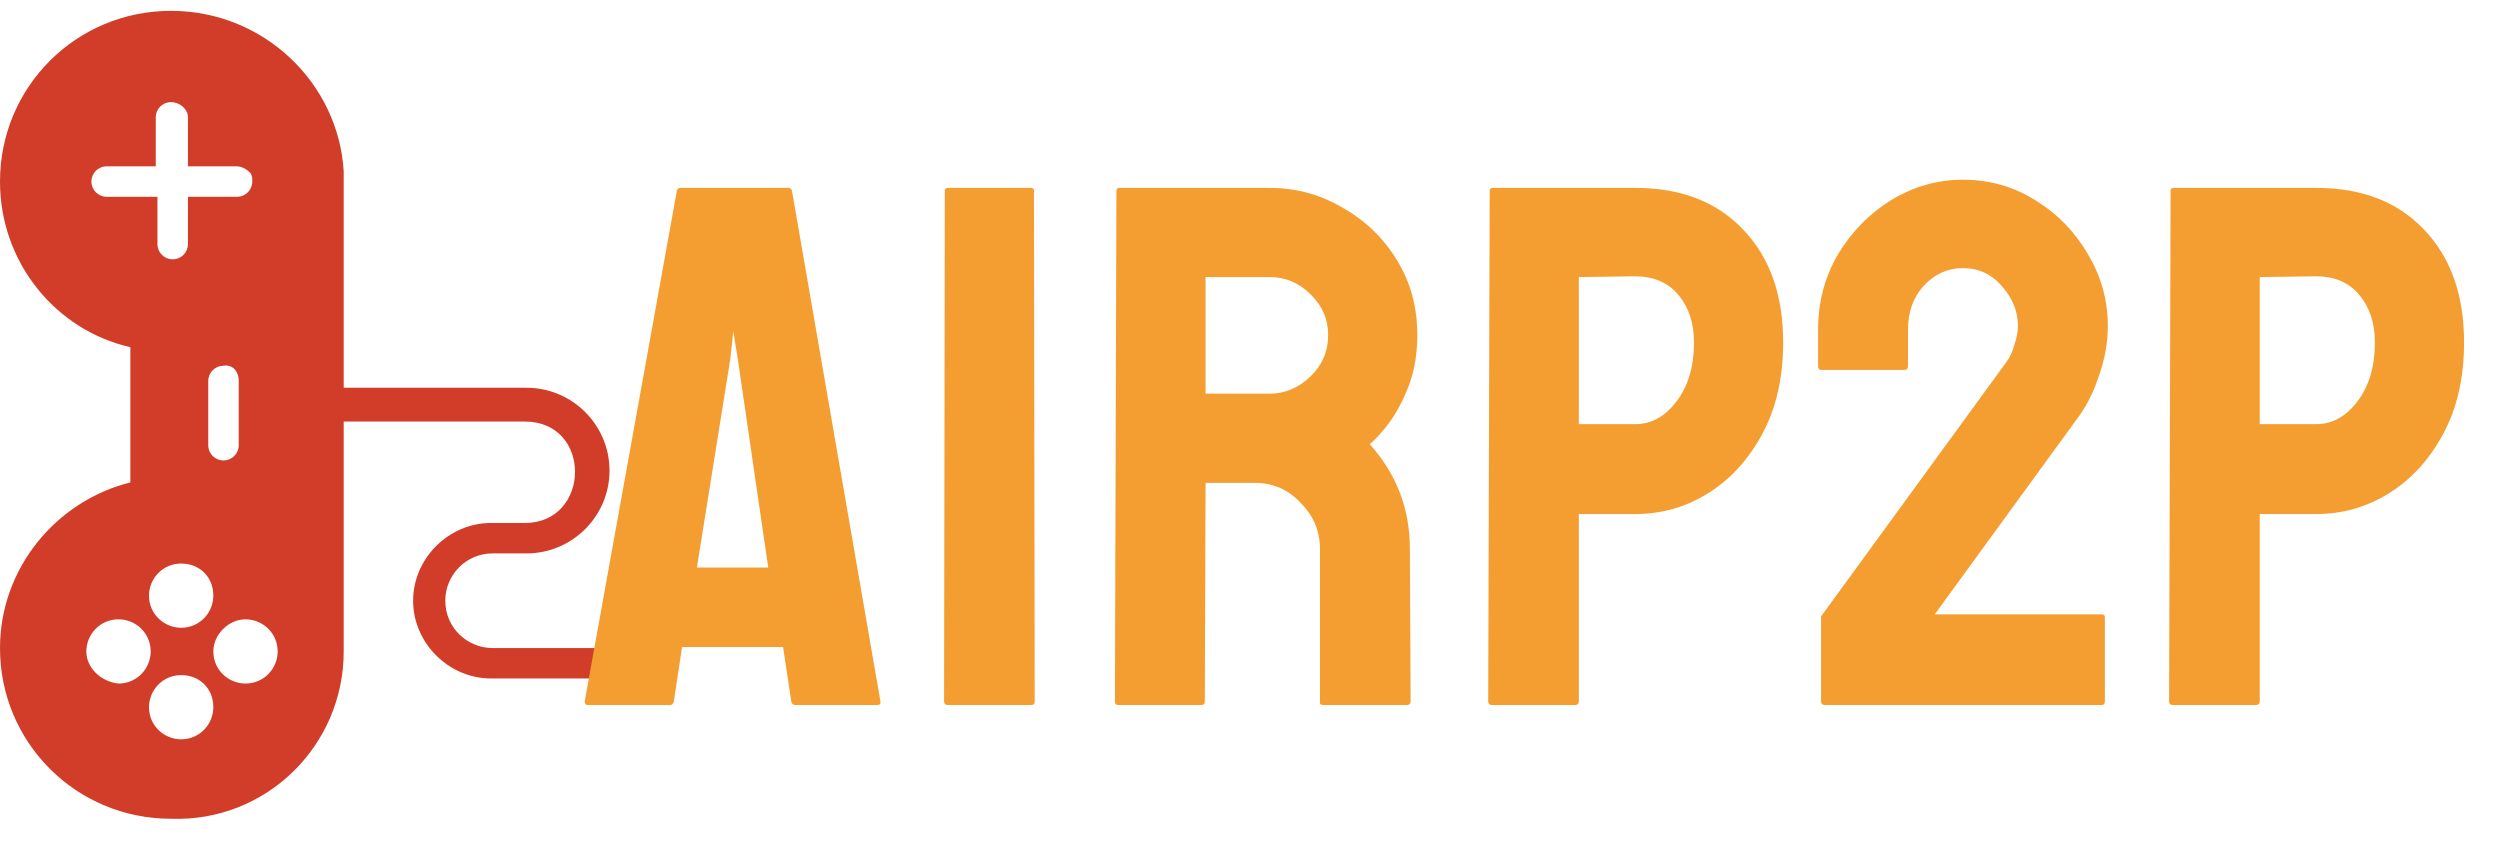 <svg width="461" height="159" viewBox="0 0 461 159" fill="none" xmlns="http://www.w3.org/2000/svg">
<path d="M3.75384e-07 33.479C5.53784e-07 48.439 10.303 60.906 24.04 64.023L24.04 88.957C10.303 92.385 1.2265e-06 104.852 1.40118e-06 119.501C1.60932e-06 136.955 14.049 150.98 31.533 150.98C49.016 151.603 63.378 137.578 63.378 120.124L63.378 77.737L96.784 77.737C109.272 77.737 108.96 96.437 96.784 96.437L90.54 96.437C82.735 96.437 76.178 102.982 76.178 110.774C76.178 118.566 82.735 125.111 90.54 125.111L119.19 125.111C120.751 125.111 122 123.864 122 122.306C122 120.748 120.751 119.501 119.19 119.501L90.852 119.501C86.169 119.501 82.11 115.761 82.11 110.774C82.11 106.099 85.857 102.047 90.852 102.047L97.096 102.047C105.526 102.047 112.394 95.19 112.394 86.775C112.394 78.36 105.526 71.503 97.096 71.503L63.378 71.503C63.378 43.453 63.378 32.544 63.378 31.609C62.441 15.402 48.704 2 31.533 2C14.049 2 1.6725e-07 16.025 3.75384e-07 33.479ZM15.922 120.124C15.922 117.008 18.42 114.203 21.855 114.203C24.977 114.203 27.786 116.696 27.786 120.124C27.786 123.241 25.289 126.046 21.855 126.046C18.732 125.734 15.922 123.241 15.922 120.124ZM39.338 130.41C39.338 133.526 36.84 136.331 33.406 136.331C30.284 136.331 27.474 133.838 27.474 130.41C27.474 127.293 29.972 124.488 33.406 124.488C36.84 124.488 39.338 126.981 39.338 130.41ZM51.202 120.124C51.202 123.241 48.704 126.046 45.27 126.046C42.148 126.046 39.338 123.553 39.338 120.124C39.338 117.008 42.148 114.203 45.27 114.203C48.392 114.203 51.202 116.696 51.202 120.124ZM39.338 109.839C39.338 112.956 36.84 115.761 33.406 115.761C30.284 115.761 27.474 113.267 27.474 109.839C27.474 106.722 29.972 103.917 33.406 103.917C36.84 103.917 39.338 106.411 39.338 109.839ZM44.021 70.257L44.021 82.1C44.021 83.659 42.772 84.905 41.211 84.905C39.65 84.905 38.401 83.659 38.401 82.1L38.401 70.257C38.401 68.698 39.65 67.451 41.211 67.451C42.772 67.14 44.021 68.386 44.021 70.257ZM34.655 21.635L34.655 30.674L43.709 30.674C44.645 30.674 45.582 31.297 46.207 31.921C46.519 32.544 46.519 32.856 46.519 33.479C46.519 35.037 45.27 36.284 43.709 36.284L34.655 36.284L34.655 45.011C34.655 46.569 33.406 47.816 31.845 47.816C30.284 47.816 29.035 46.569 29.035 45.011L29.035 36.284L19.669 36.284C18.108 36.284 16.859 35.037 16.859 33.479C16.859 31.921 18.108 30.674 19.669 30.674L28.723 30.674L28.723 21.635C28.723 20.077 29.972 18.83 31.533 18.83C33.094 18.83 34.655 20.077 34.655 21.635Z" fill="#D13D28"/>
<path d="M107.822 129.315L124.81 35.196C124.901 34.831 125.13 34.648 125.495 34.648H145.36C145.725 34.648 145.954 34.831 146.045 35.196L162.348 129.315C162.439 129.772 162.257 130 161.8 130H146.593C146.228 130 145.999 129.772 145.908 129.315L144.401 119.314H125.769L124.262 129.315C124.171 129.772 123.942 130 123.577 130H108.37C108.005 130 107.822 129.772 107.822 129.315ZM128.509 104.655H141.661L136.044 66.158L135.222 61.089L134.674 66.158L128.509 104.655ZM174.772 130C174.316 130 174.087 129.772 174.087 129.315L174.224 35.196C174.224 34.831 174.407 34.648 174.772 34.648H190.116C190.482 34.648 190.664 34.831 190.664 35.196L190.801 129.315C190.801 129.772 190.619 130 190.253 130H174.772ZM206.14 130C205.775 130 205.592 129.772 205.592 129.315L205.866 35.196C205.866 34.831 206.049 34.648 206.414 34.648H234.088C239.02 34.648 243.541 35.881 247.651 38.347C251.852 40.722 255.186 43.964 257.652 48.074C260.118 52.093 261.351 56.659 261.351 61.774C261.351 65.153 260.849 68.213 259.844 70.953C258.839 73.602 257.652 75.885 256.282 77.803C254.912 79.63 253.679 81 252.583 81.913C257.515 87.393 259.981 93.832 259.981 101.23L260.118 129.315C260.118 129.772 259.89 130 259.433 130H243.952C243.587 130 243.404 129.863 243.404 129.589V101.23C243.404 97.942 242.217 95.111 239.842 92.736C237.559 90.27 234.727 89.037 231.348 89.037H222.306L222.169 129.315C222.169 129.772 221.986 130 221.621 130H206.14ZM222.306 72.597H234.088C236.919 72.597 239.431 71.547 241.623 69.446C243.815 67.345 244.911 64.788 244.911 61.774C244.911 58.851 243.815 56.34 241.623 54.239C239.522 52.138 237.011 51.088 234.088 51.088H222.306V72.597ZM275.109 130C274.652 130 274.424 129.772 274.424 129.315L274.698 35.196C274.698 34.831 274.88 34.648 275.246 34.648H301.55C309.952 34.648 316.574 37.205 321.415 42.32C326.347 47.435 328.813 54.376 328.813 63.144C328.813 69.629 327.534 75.246 324.977 79.995C322.419 84.744 319.086 88.398 314.976 90.955C310.866 93.512 306.39 94.791 301.55 94.791H291.138V129.315C291.138 129.772 290.909 130 290.453 130H275.109ZM291.138 78.214H301.55C304.472 78.214 306.984 76.844 309.085 74.104C311.277 71.273 312.373 67.619 312.373 63.144C312.373 59.582 311.414 56.659 309.496 54.376C307.578 52.093 304.929 50.951 301.55 50.951L291.138 51.088V78.214ZM336.489 130C336.032 130 335.804 129.772 335.804 129.315V113.834C335.804 113.651 335.895 113.469 336.078 113.286L369.917 66.843C370.556 66.021 371.059 64.971 371.424 63.692C371.881 62.322 372.109 61.135 372.109 60.13C372.109 57.481 371.15 55.061 369.232 52.869C367.314 50.586 364.894 49.444 361.971 49.444C359.14 49.444 356.719 50.54 354.71 52.732C352.792 54.833 351.833 57.527 351.833 60.815V67.528C351.833 67.985 351.605 68.213 351.148 68.213H335.804C335.439 68.213 335.256 67.985 335.256 67.528V60.815C335.256 55.7 336.489 51.042 338.955 46.841C341.512 42.64 344.8 39.306 348.819 36.84C352.929 34.374 357.313 33.141 361.971 33.141C366.903 33.141 371.378 34.42 375.397 36.977C379.416 39.443 382.612 42.731 384.987 46.841C387.453 50.951 388.686 55.381 388.686 60.13C388.686 63.144 388.138 66.204 387.042 69.309C386.037 72.414 384.622 75.154 382.795 77.529L356.765 113.286H387.59C387.955 113.286 388.138 113.469 388.138 113.834V129.315C388.138 129.772 387.955 130 387.59 130H336.489ZM400.667 130C400.21 130 399.982 129.772 399.982 129.315L400.256 35.196C400.256 34.831 400.439 34.648 400.804 34.648H427.108C435.511 34.648 442.132 37.205 446.973 42.32C451.905 47.435 454.371 54.376 454.371 63.144C454.371 69.629 453.092 75.246 450.535 79.995C447.978 84.744 444.644 88.398 440.534 90.955C436.424 93.512 431.949 94.791 427.108 94.791H416.696V129.315C416.696 129.772 416.468 130 416.011 130H400.667ZM416.696 78.214H427.108C430.031 78.214 432.542 76.844 434.643 74.104C436.835 71.273 437.931 67.619 437.931 63.144C437.931 59.582 436.972 56.659 435.054 54.376C433.136 52.093 430.487 50.951 427.108 50.951L416.696 51.088V78.214Z" fill="#F49E31"/>
</svg>
